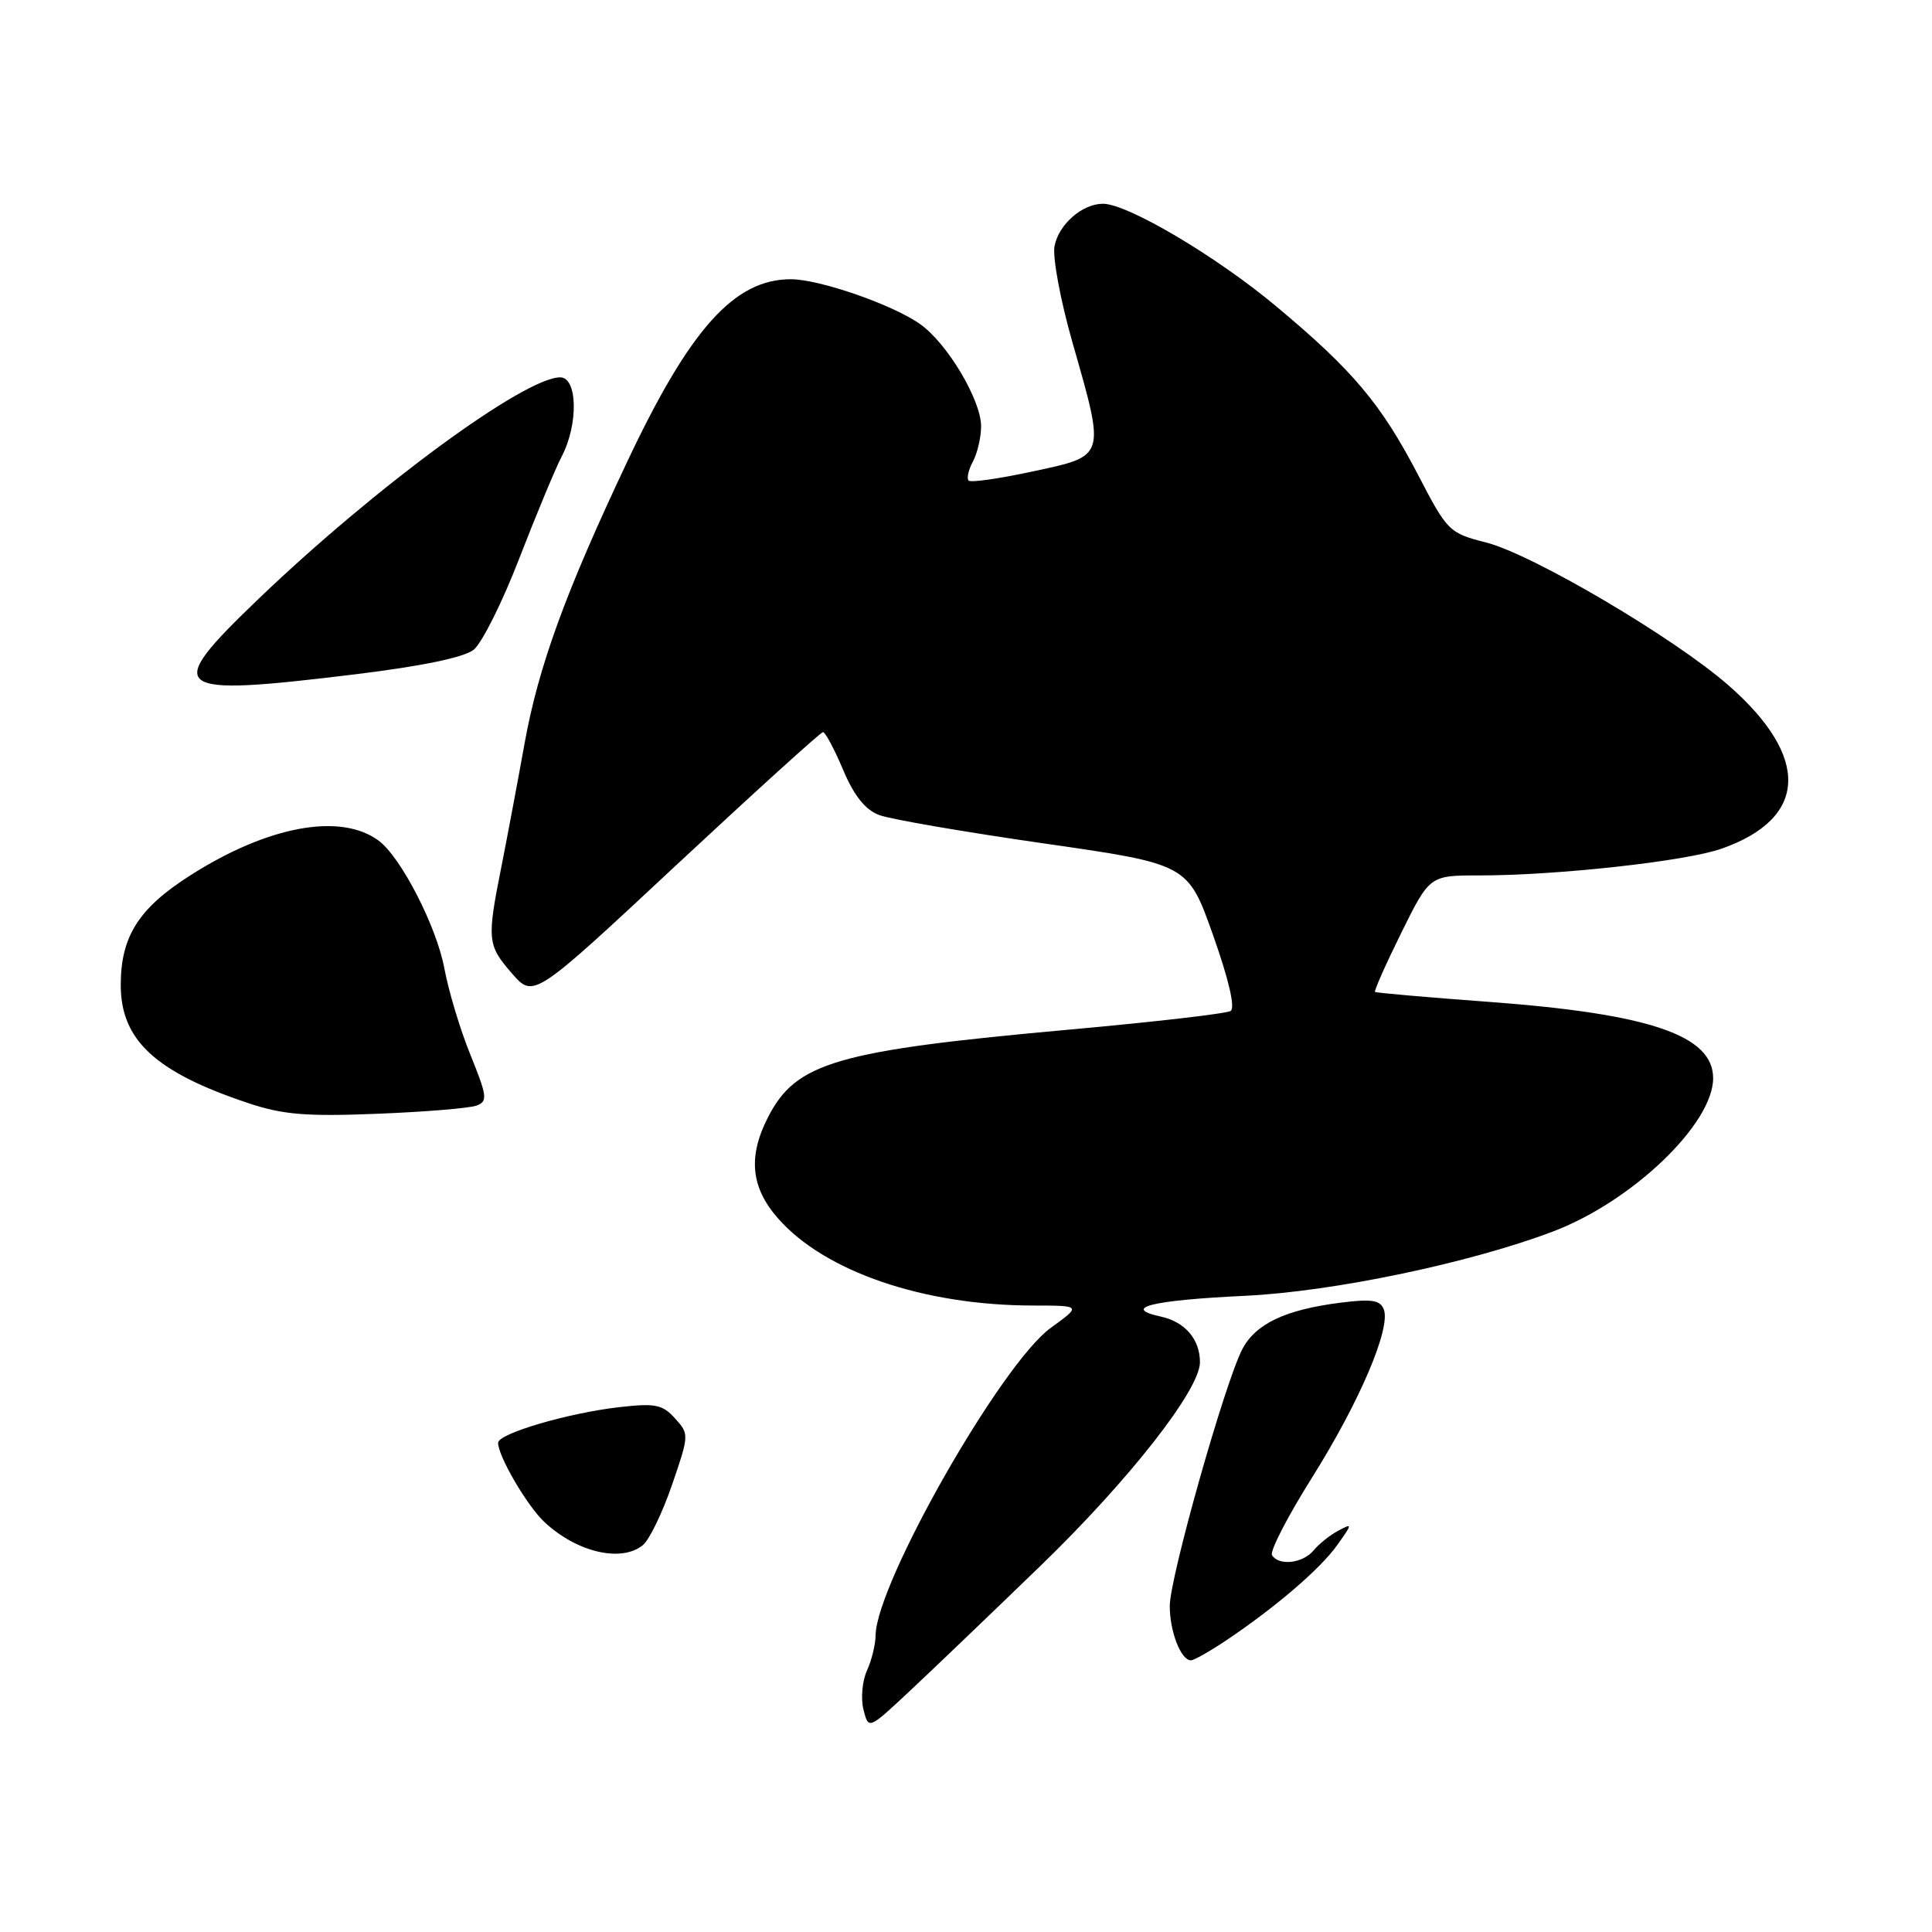 <?xml version="1.0" encoding="UTF-8" standalone="no"?>
<!DOCTYPE svg PUBLIC "-//W3C//DTD SVG 1.1//EN" "http://www.w3.org/Graphics/SVG/1.1/DTD/svg11.dtd" >
<svg xmlns="http://www.w3.org/2000/svg" xmlns:xlink="http://www.w3.org/1999/xlink" version="1.1" viewBox="0 0 256 256">
 <g >
 <path fill="currentColor"
d=" M 137.85 207.50 C 149.61 196.13 159.00 184.14 159.00 180.51 C 159.00 177.47 157.04 175.17 153.84 174.46 C 148.52 173.30 152.56 172.29 165.00 171.70 C 176.68 171.14 194.77 167.36 205.83 163.16 C 216.29 159.18 227.00 148.92 227.00 142.87 C 227.00 137.21 218.66 134.35 197.50 132.77 C 189.25 132.16 182.37 131.56 182.20 131.44 C 182.04 131.33 183.60 127.81 185.67 123.62 C 189.44 116.00 189.44 116.00 195.97 116.00 C 206.34 116.00 223.42 114.12 228.13 112.45 C 239.57 108.42 239.90 100.31 229.01 90.79 C 221.83 84.51 203.09 73.46 196.94 71.89 C 192.01 70.63 191.79 70.41 187.90 62.92 C 182.99 53.49 179.25 49.05 169.02 40.52 C 161.12 33.93 149.40 27.00 146.15 27.00 C 143.41 27.00 140.28 29.73 139.73 32.61 C 139.45 34.08 140.52 39.83 142.11 45.39 C 146.48 60.68 146.58 60.37 136.93 62.45 C 132.49 63.41 128.63 63.97 128.35 63.68 C 128.07 63.40 128.32 62.26 128.92 61.15 C 129.51 60.04 130.00 57.94 130.00 56.49 C 130.00 53.01 125.54 45.52 121.94 42.96 C 118.32 40.38 108.59 37.00 104.79 37.00 C 97.31 37.00 91.44 43.54 83.14 61.11 C 74.89 78.56 71.33 88.36 69.49 98.61 C 68.61 103.50 67.24 110.78 66.45 114.78 C 64.50 124.57 64.57 125.23 67.85 129.00 C 70.71 132.27 70.71 132.27 89.60 114.64 C 100.00 104.95 108.75 97.01 109.05 97.01 C 109.35 97.00 110.55 99.25 111.71 101.99 C 113.16 105.43 114.65 107.30 116.48 107.99 C 117.94 108.55 127.75 110.24 138.27 111.75 C 157.40 114.50 157.40 114.50 160.74 123.92 C 162.83 129.82 163.70 133.57 163.06 133.96 C 162.50 134.31 152.97 135.41 141.89 136.41 C 110.77 139.22 105.48 140.76 101.75 148.07 C 99.09 153.28 99.50 157.36 103.09 161.44 C 109.28 168.50 122.39 172.98 136.90 172.99 C 143.30 173.00 143.30 173.00 139.23 175.95 C 132.68 180.69 116.10 209.82 116.02 216.70 C 116.01 217.91 115.49 220.02 114.87 221.38 C 114.25 222.74 114.05 225.05 114.41 226.51 C 115.08 229.17 115.08 229.17 120.26 224.34 C 123.11 221.68 131.03 214.10 137.85 207.50 Z  M 162.52 217.33 C 169.07 212.93 174.95 207.88 177.19 204.73 C 179.22 201.88 179.23 201.81 177.32 202.83 C 176.23 203.41 174.75 204.59 174.05 205.45 C 172.62 207.16 169.44 207.52 168.55 206.07 C 168.23 205.56 170.61 200.95 173.83 195.82 C 180.13 185.80 184.32 175.99 183.36 173.50 C 182.89 172.27 181.75 172.09 177.64 172.61 C 170.30 173.54 166.36 175.41 164.60 178.80 C 162.27 183.32 155.00 209.05 155.00 212.80 C 155.00 216.20 156.48 220.00 157.80 220.00 C 158.21 220.00 160.33 218.80 162.52 217.33 Z  M 85.17 204.75 C 86.03 204.06 87.77 200.47 89.04 196.77 C 91.32 190.14 91.33 190.02 89.44 187.94 C 87.78 186.10 86.82 185.91 82.02 186.46 C 75.23 187.24 66.00 189.96 66.00 191.18 C 66.00 192.96 69.85 199.54 72.15 201.69 C 76.44 205.69 82.30 207.06 85.17 204.75 Z  M 63.16 146.49 C 64.64 145.93 64.55 145.25 62.35 139.81 C 60.99 136.49 59.44 131.32 58.88 128.32 C 57.85 122.76 53.10 113.53 50.16 111.38 C 45.09 107.66 35.48 109.44 25.20 116.00 C 18.37 120.35 16.00 124.09 16.00 130.52 C 16.00 137.82 20.59 142.07 32.93 146.18 C 37.49 147.70 40.59 147.96 50.01 147.58 C 56.34 147.33 62.26 146.84 63.16 146.49 Z  M 47.14 89.34 C 55.96 88.26 61.48 87.11 62.77 86.09 C 63.86 85.21 66.58 79.77 68.81 73.98 C 71.05 68.20 73.58 62.12 74.43 60.48 C 76.66 56.22 76.53 50.00 74.23 50.00 C 69.50 50.00 49.73 64.52 34.25 79.36 C 21.46 91.63 22.40 92.36 47.14 89.34 Z "/>
</g>
</svg>